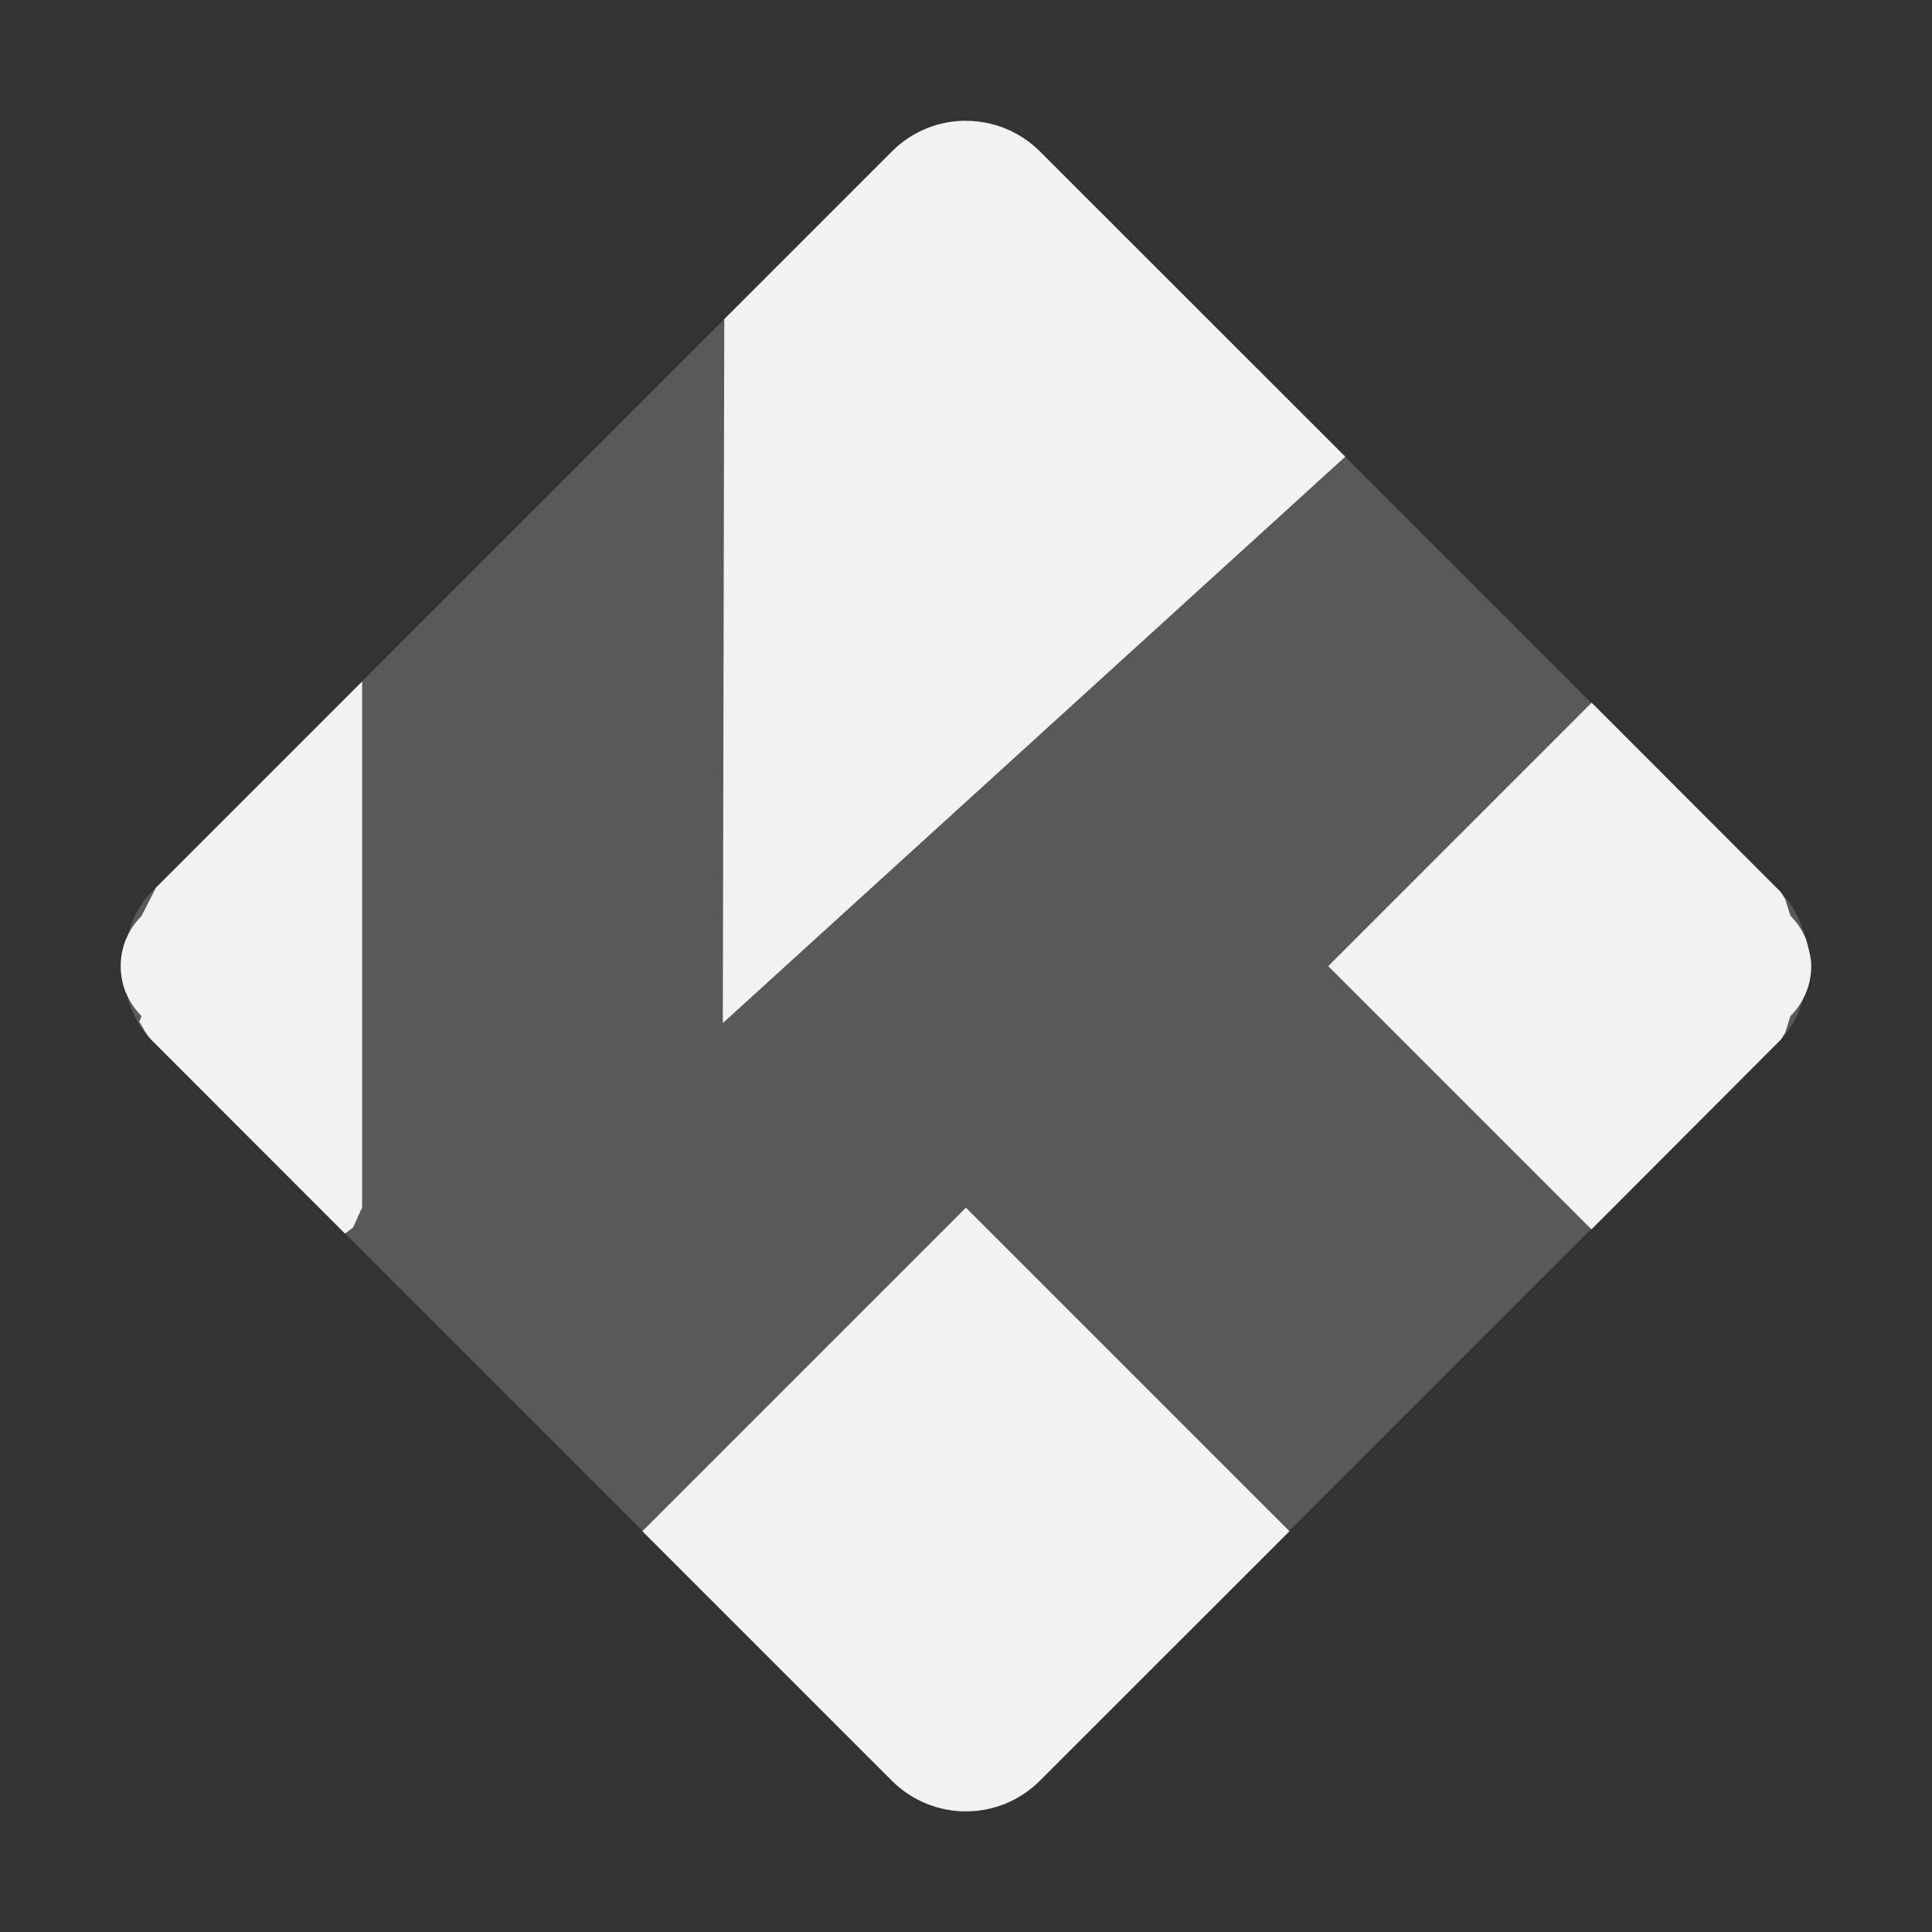 <?xml version="1.0" encoding="UTF-8" standalone="no"?>
<!--Part of Monotone: https://github.com/sixsixfive/Monotone, released under cc-by-sa_v4-->
<svg xmlns="http://www.w3.org/2000/svg" version="1.1" viewBox="0 0 16 16" width="32" height="32">
 <rect x="0" y="0" width="16" height="16" fill="#333333" stroke="none"/>
 <rect opacity=".2" transform="matrix(.707 .707 -.707 .707 0 0)" ry=".867" height="10.406" width="10.406" y="-5.203" x="6.111" fill="#f1f2f2"/>
 <path stroke-width="0.318" fill="#f1f2f2" d="m8 1c-0.222 0-0.443 0.084-0.613 0.254l-1.389 1.389c-0.002 0.633-0.003 1.825-0.012 5.83l5.155-4.691-2.528-2.527c-0.17-0.17-0.392-0.254-0.613-0.254zm-5 4.643l-1.709 1.709-0.119 0.234c-0.056 0.056-0.098 0.12-0.127 0.19-0 0.001-0.002 0.001-0.002 0.002-0.058 0.142-0.058 0.303 0 0.445 0 0.001 0.002 0.001 0.002 0.002 0.029 0.069 0.071 0.133 0.127 0.19-0.008 0.019-0.01 0.028-0.018 0.047 0.033 0.051 0.057 0.107 0.102 0.152l1.601 1.602c0.021-0.015 0.045-0.034 0.066-0.049 0.046-0.096 0.022-0.055 0.076-0.166v-4.357zm10.18 0.178l-2.18 2.18 2.18 2.18 1.564-1.567c0.017-0.017 0.024-0.04 0.039-0.059l0.045-0.141c0.056-0.056 0.098-0.12 0.127-0.19 0-0.001 0.002-0.001 0.002-0.002v-0.002c0.029-0.07 0.043-0.146 0.043-0.221 0-0.075-0.024-0.148-0.043-0.221v-0.002c0-0.001-0.002-0.001-0.002-0.002-0.029-0.069-0.071-0.133-0.127-0.19l-0.045-0.141c-0.015-0.018-0.022-0.041-0.039-0.059l-1.564-1.566zm-5.18 4.18l-2.68 2.68 2.066 2.066c0.17 0.17 0.392 0.254 0.613 0.254s0.443-0.084 0.613-0.254l2.067-2.066-2.68-2.68z"/>
</svg>
